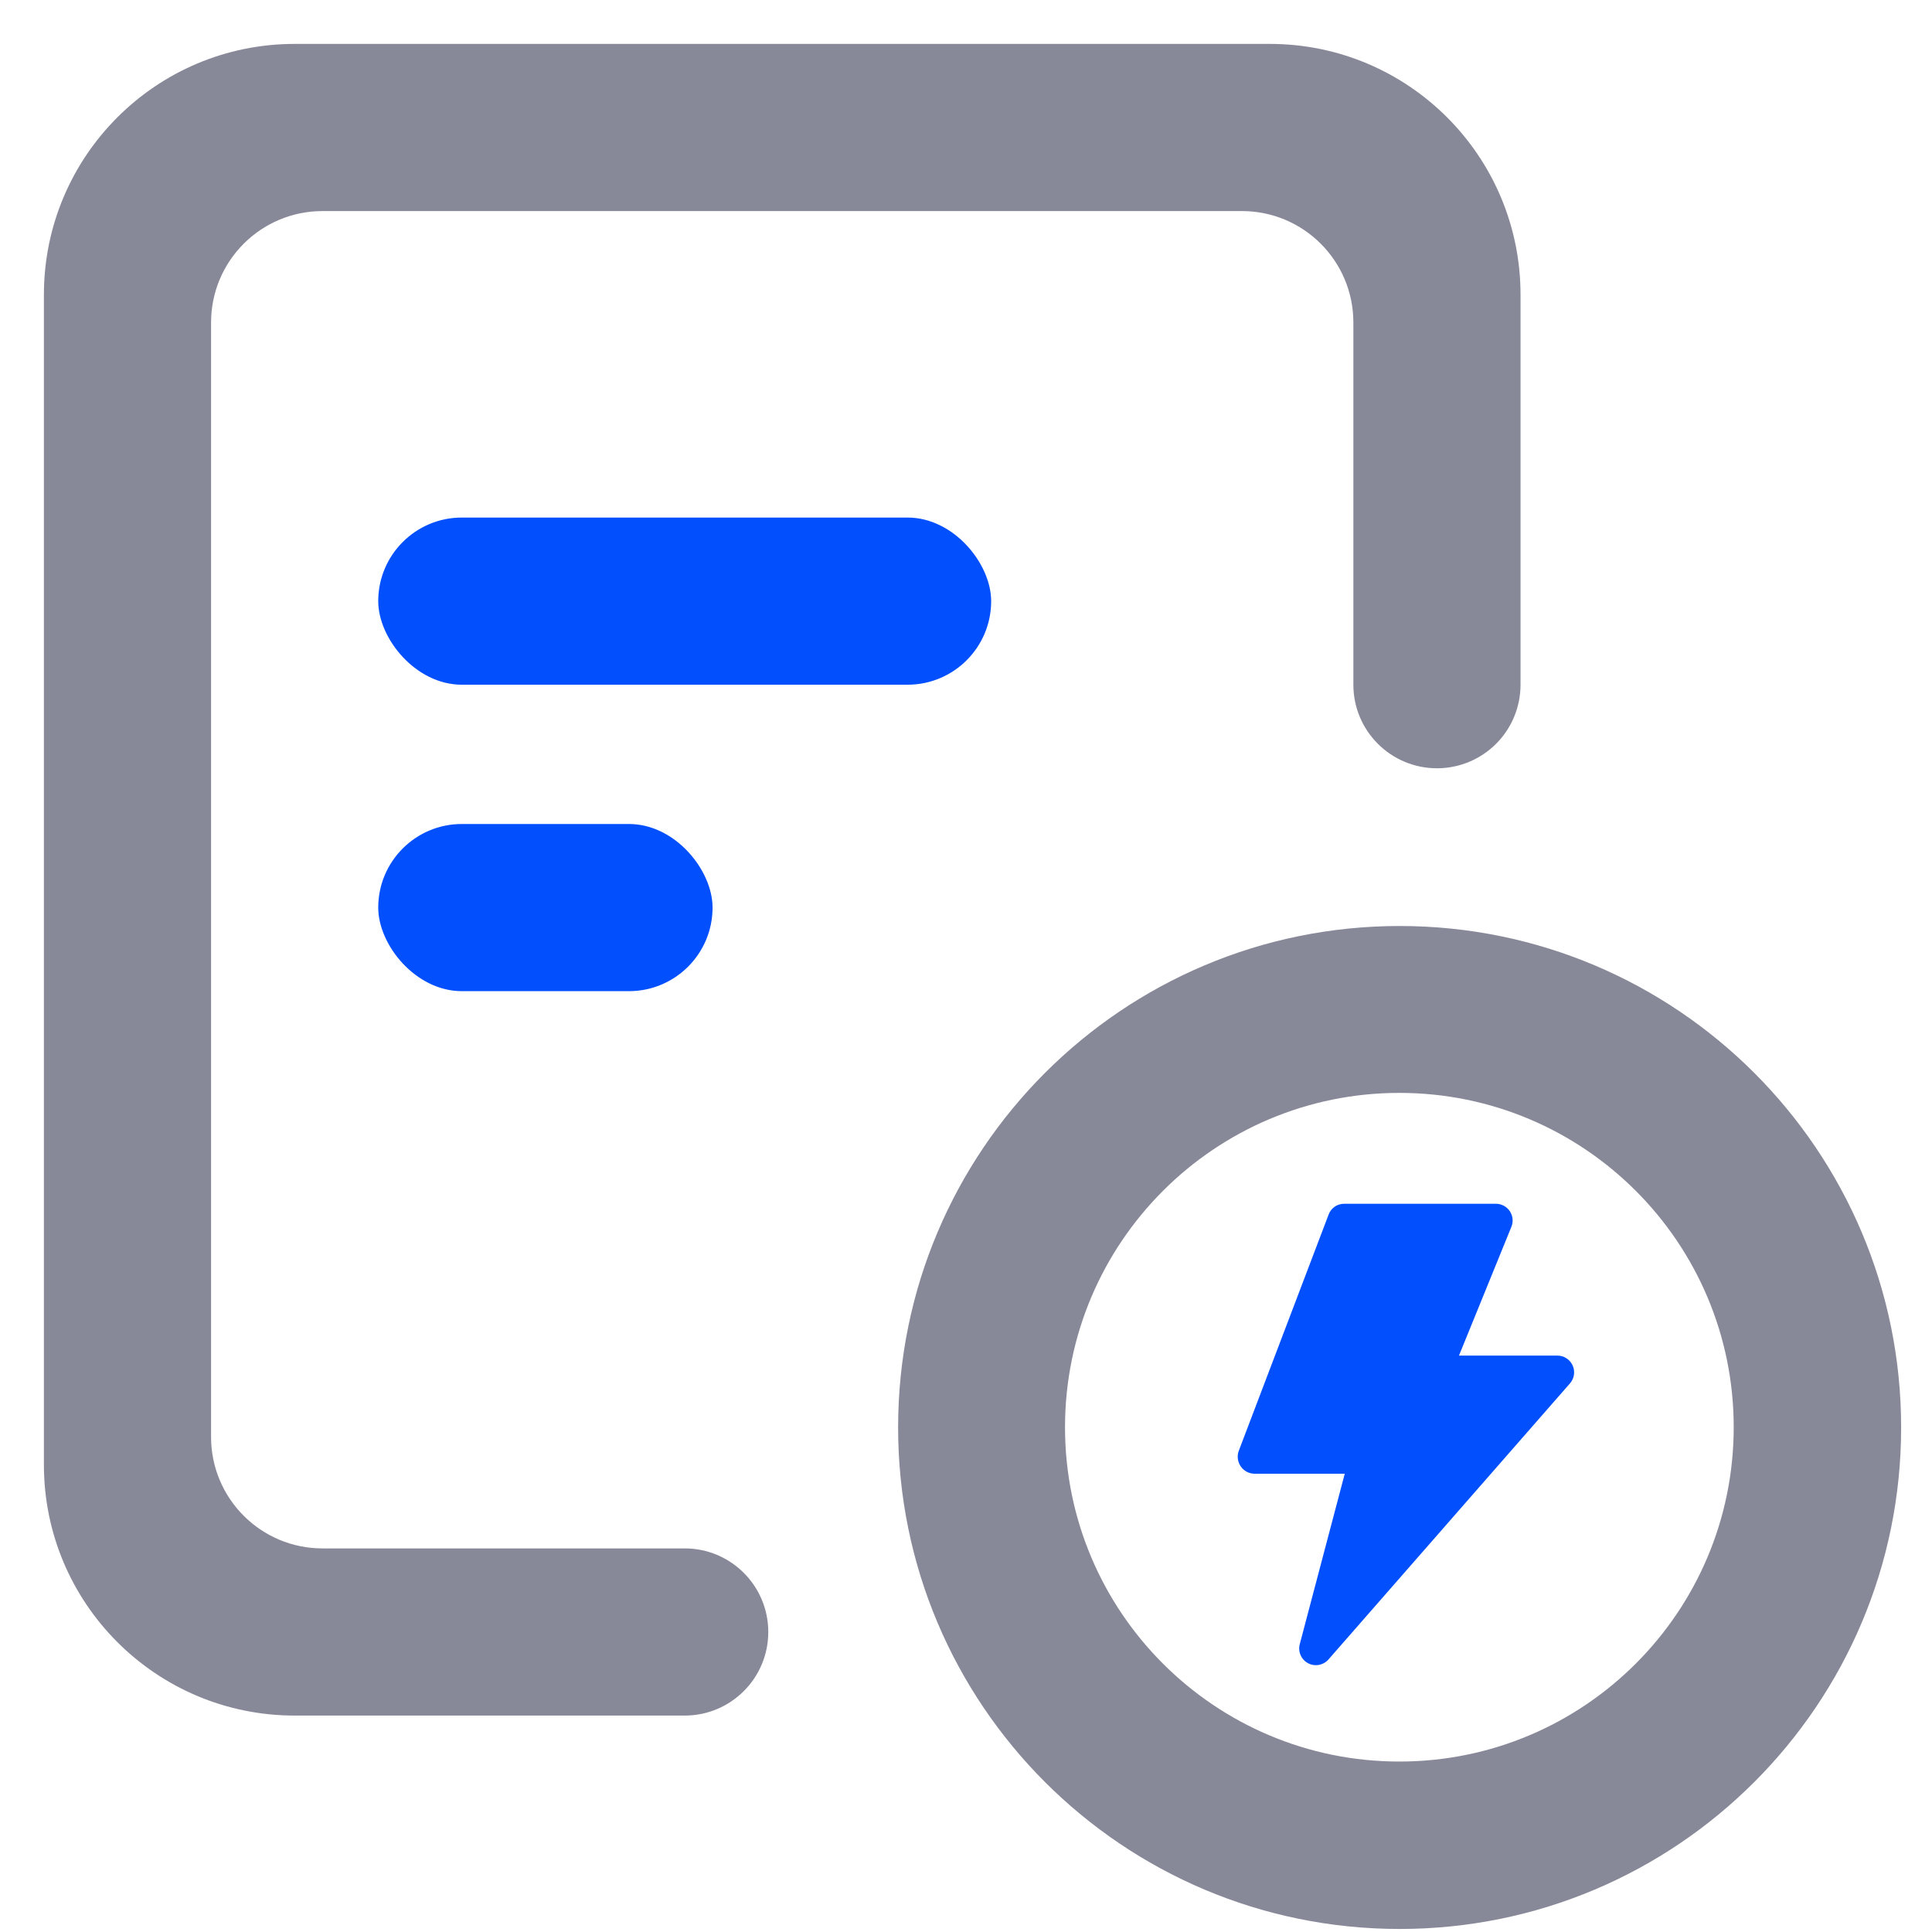 <?xml version="1.0" encoding="UTF-8"?>
<svg width="44px" height="44px" viewBox="0 0 44 44" version="1.1" xmlns="http://www.w3.org/2000/svg" xmlns:xlink="http://www.w3.org/1999/xlink">
    <title>icon_shandian2</title>
    <g id="Joybit蓝色" stroke="none" stroke-width="1" fill="none" fill-rule="evenodd">
        <g id="0-图标下载" transform="translate(-197, -367)">
            <g id="快捷入口" transform="translate(23.5, 350)">
                <g id="快捷合约" transform="translate(148, 17)">
                    <g id="icon_shandian2" transform="translate(25.5, 0)">
                        <path d="M0,0 L44,0 L44,44 L0,44 L0,0 Z" id="矩形"></path>
                        <g id="icon_shandian" transform="translate(1, 1)">
                            <path d="M31.726,16.497 C30.675,16.497 29.822,15.645 29.822,14.594 L29.822,6.345 C29.822,4.943 28.686,3.807 27.284,3.807 L6.345,3.807 C4.943,3.807 3.807,4.943 3.807,6.345 L3.807,31.726 C3.807,33.128 4.943,34.264 6.345,34.264 L14.594,34.264 C15.645,34.264 16.497,35.116 16.497,36.168 C16.497,37.219 15.645,38.071 14.594,38.071 L5.711,38.071 C2.557,38.071 0,35.514 0,32.36 L0,5.711 C0,2.557 2.557,0 5.711,0 L27.919,0 C31.073,0 33.629,2.557 33.629,5.711 L33.629,14.594 C33.629,15.099 33.429,15.583 33.072,15.94 C32.715,16.297 32.231,16.497 31.726,16.497 Z" id="椭圆_592_拷贝_2" fill="#878999"></path>
                            <rect id="矩形_815" fill="#024FFD" fill-rule="nonzero" x="7.614" y="10.787" width="13.959" height="3.807" rx="1.904"></rect>
                            <rect id="矩形_815_拷贝" fill="#024FFD" fill-rule="nonzero" x="7.614" y="17.766" width="7.614" height="3.807" rx="1.904"></rect>
                            <path d="M30.876,20.089 C37.183,20.089 42.297,25.202 42.297,31.51 C42.297,37.818 37.183,42.931 30.876,42.931 C24.568,42.931 19.454,37.818 19.454,31.51 C19.454,25.202 24.568,20.089 30.876,20.089 L30.876,20.089 Z M30.869,23.89 C35.075,23.89 38.484,27.299 38.484,31.504 C38.484,35.709 35.075,39.118 30.869,39.118 C26.664,39.118 23.255,35.709 23.255,31.504 C23.257,27.299 26.665,23.891 30.869,23.89 Z" id="椭圆_592_拷贝" fill="#878999"></path>
                            <path d="M29.626,32.563 L27.57,32.563 C27.443,32.562 27.325,32.498 27.255,32.393 C27.184,32.288 27.169,32.155 27.214,32.037 L29.258,26.662 C29.312,26.513 29.454,26.414 29.613,26.415 L33.065,26.415 C33.193,26.414 33.313,26.477 33.384,26.583 C33.456,26.689 33.469,26.824 33.42,26.942 L32.227,29.873 L34.467,29.873 C34.617,29.872 34.754,29.96 34.816,30.098 C34.878,30.235 34.853,30.395 34.753,30.508 L29.264,36.783 C29.149,36.923 28.951,36.964 28.791,36.879 C28.631,36.794 28.553,36.608 28.604,36.434 L29.626,32.563 L29.626,32.563 L29.626,32.563 Z" id="形状_582" fill="#024FFD"></path>
                        </g>
                    </g>
                </g>
            </g>
        </g>
    </g>
</svg>